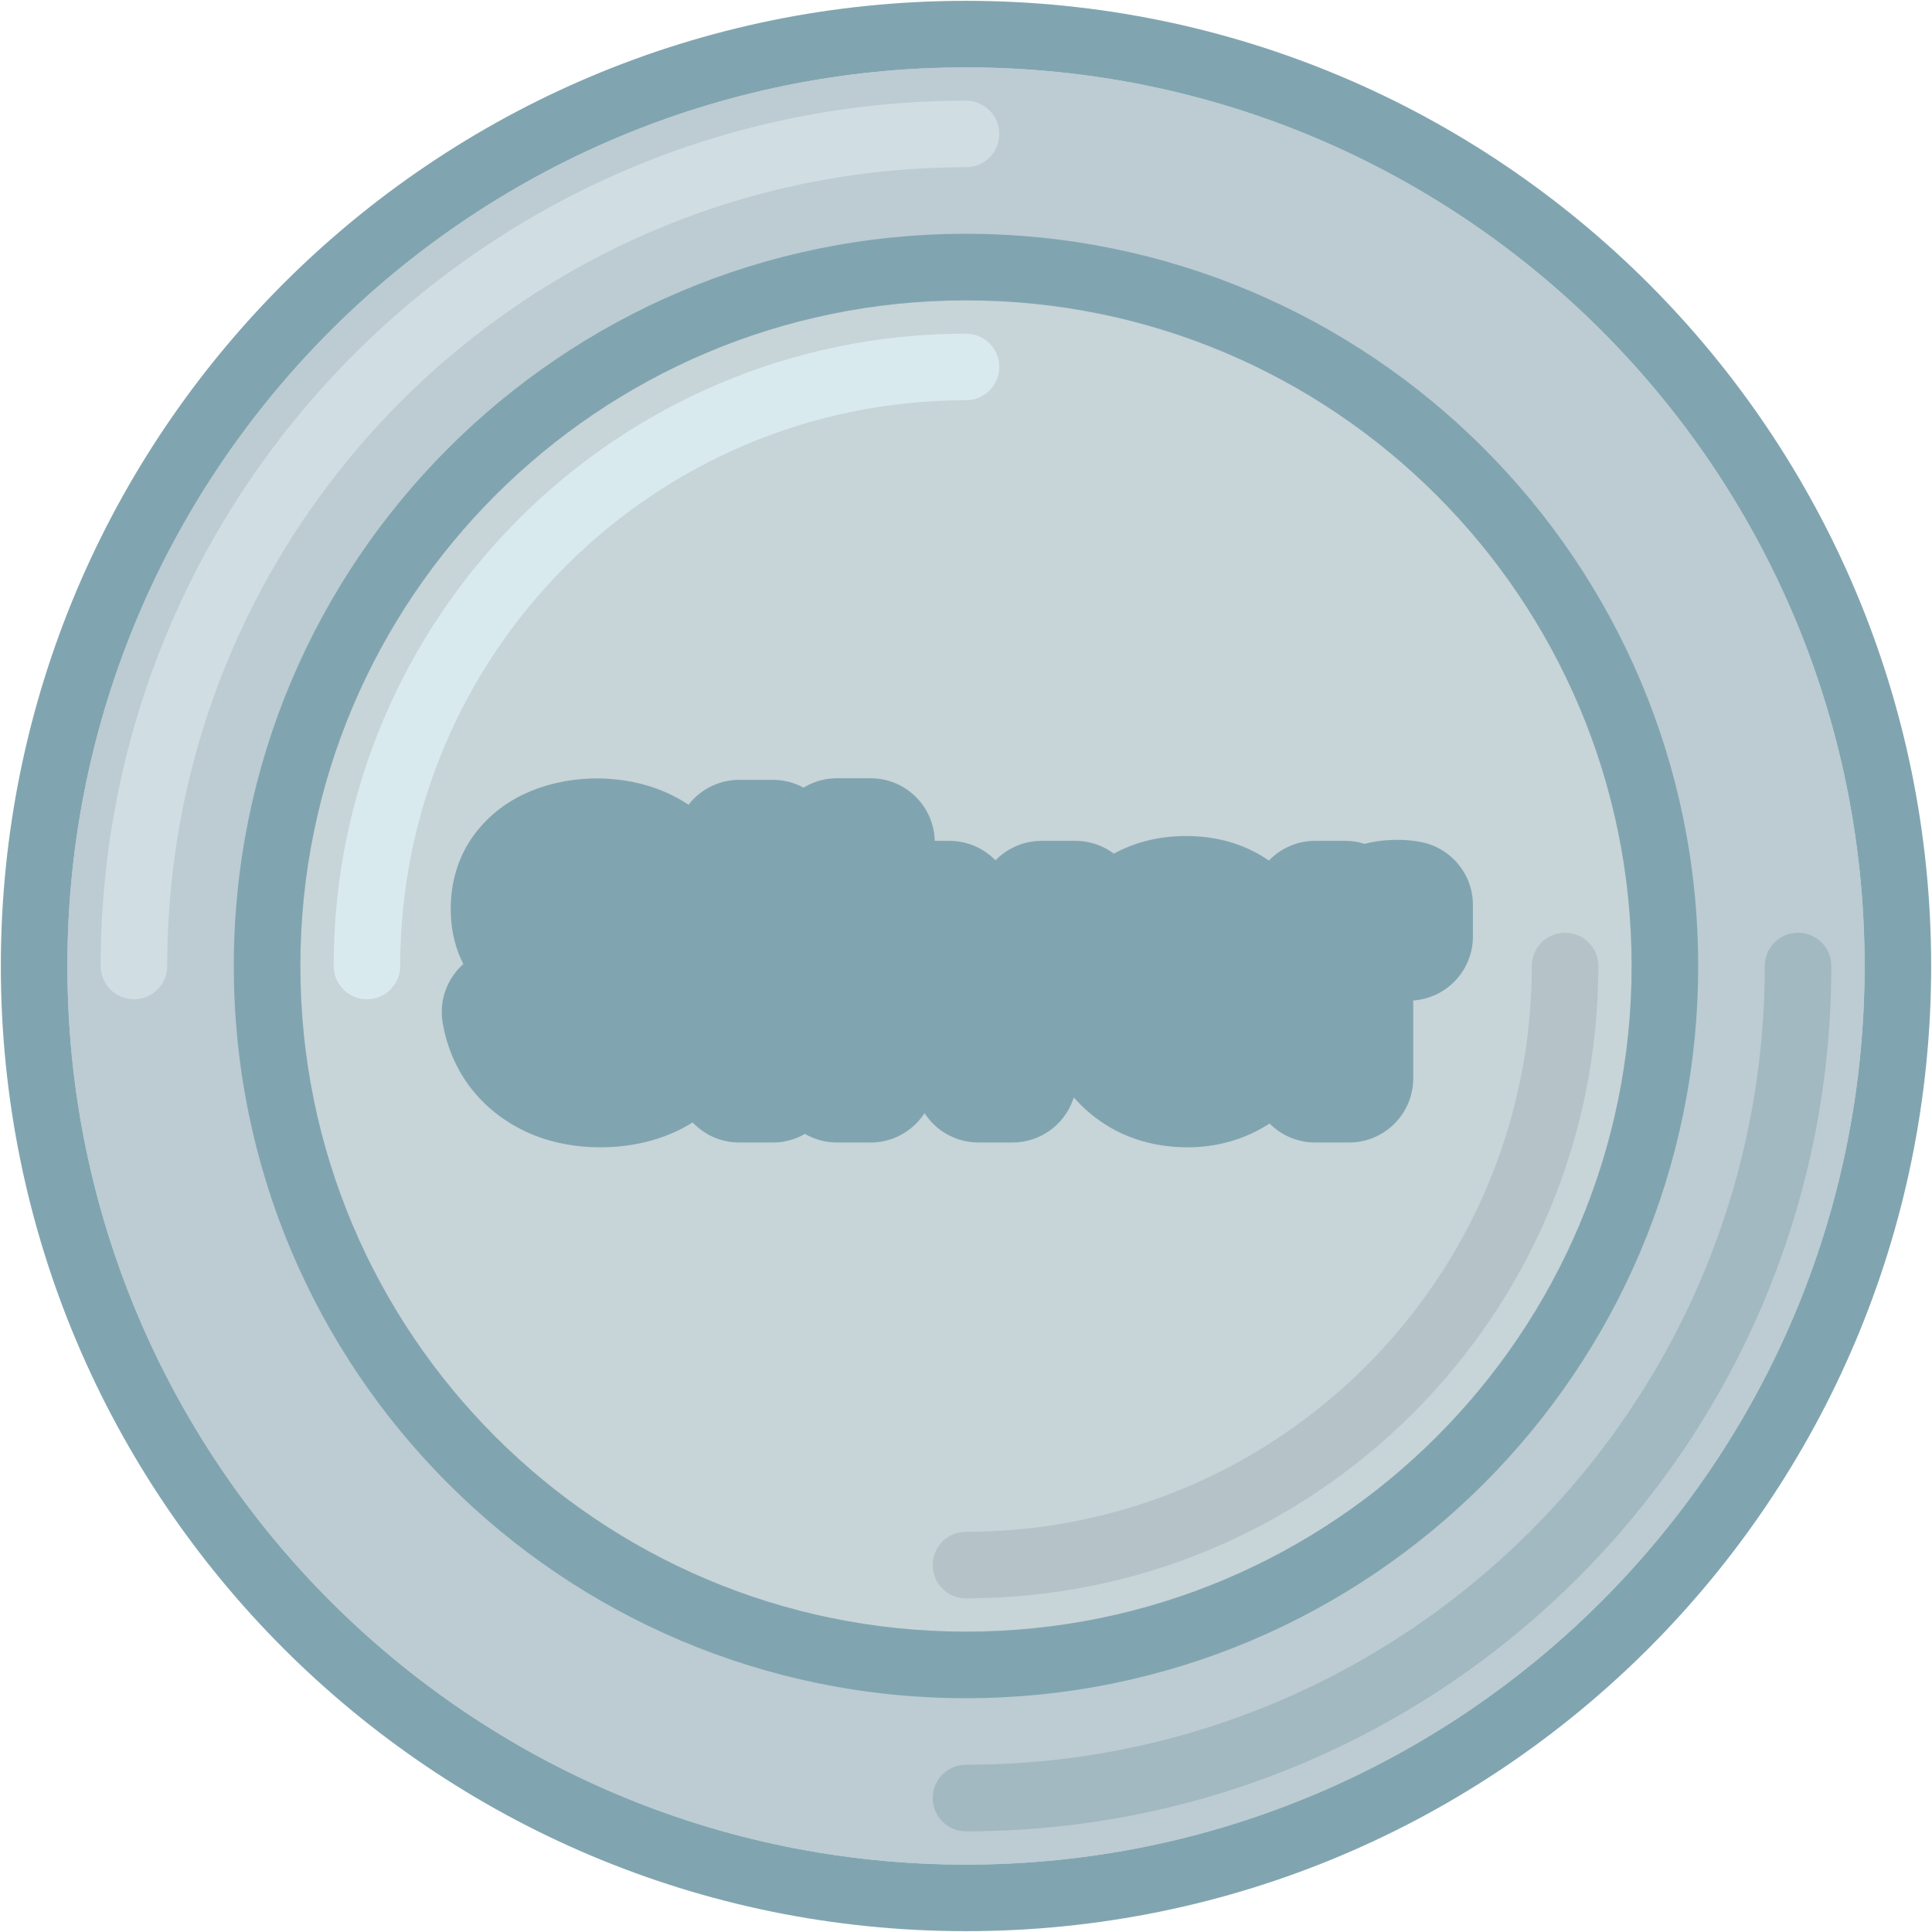 <svg width="86" height="86" viewBox="0 0 86 86" fill="none" xmlns="http://www.w3.org/2000/svg">
<path d="M83 43C83 65.091 65.091 83 43 83C20.909 83 3 65.091 3 43C3 20.909 20.909 3 43 3C65.091 3 83 20.909 83 43Z" fill="#BCCCD2"/>
<path fill-rule="evenodd" clip-rule="evenodd" d="M85.963 43C85.963 66.728 66.728 85.963 43 85.963C19.272 85.963 0.037 66.728 0.037 43C0.037 19.272 19.272 0.037 43 0.037C66.728 0.037 85.963 19.272 85.963 43ZM43 83C65.091 83 83 65.091 83 43C83 20.909 65.091 3 43 3C20.909 3 3 20.909 3 43C3 65.091 20.909 83 43 83Z" fill="#81A5B0"/>
<path fill-rule="evenodd" clip-rule="evenodd" d="M5.963 44.481C5.145 44.481 4.481 43.818 4.481 43C4.481 21.727 21.727 4.482 43 4.482C43.818 4.482 44.481 5.145 44.481 5.963C44.481 6.781 43.818 7.444 43 7.444C23.363 7.444 7.444 23.363 7.444 43C7.444 43.818 6.781 44.481 5.963 44.481Z" fill="#D0DEE3"/>
<path fill-rule="evenodd" clip-rule="evenodd" d="M80.037 41.519C80.855 41.519 81.519 42.182 81.519 43C81.519 64.273 64.273 81.519 43 81.519C42.182 81.519 41.519 80.855 41.519 80.037C41.519 79.219 42.182 78.555 43 78.555C62.637 78.555 78.556 62.637 78.556 43C78.556 42.182 79.219 41.519 80.037 41.519Z" fill="#A2B9C1"/>
<path d="M72.63 43C72.63 59.364 59.364 72.63 43 72.63C26.636 72.63 13.371 59.364 13.371 43C13.371 26.636 26.636 13.37 43 13.37C59.364 13.37 72.63 26.636 72.63 43Z" fill="#C7D4D8"/>
<path fill-rule="evenodd" clip-rule="evenodd" d="M75.592 43C75.592 61 61 75.593 43 75.593C24.999 75.593 10.407 61 10.407 43C10.407 25 24.999 10.407 43 10.407C61 10.407 75.592 25 75.592 43ZM43 72.63C59.364 72.63 72.629 59.364 72.629 43C72.629 26.636 59.364 13.37 43 13.37C26.636 13.37 13.37 26.636 13.37 43C13.37 59.364 26.636 72.63 43 72.63Z" fill="#81A5B0"/>
<path fill-rule="evenodd" clip-rule="evenodd" d="M43 68.185C56.909 68.185 68.185 56.909 68.185 43C68.185 42.182 68.848 41.519 69.666 41.519C70.485 41.519 71.148 42.182 71.148 43C71.148 58.546 58.546 71.148 43 71.148C42.182 71.148 41.518 70.485 41.518 69.667C41.518 68.848 42.182 68.185 43 68.185Z" fill="#B5C3C8"/>
<path fill-rule="evenodd" clip-rule="evenodd" d="M43 17.815C29.091 17.815 17.815 29.091 17.815 43C17.815 43.818 17.152 44.481 16.334 44.481C15.515 44.481 14.852 43.818 14.852 43C14.852 27.454 27.454 14.852 43 14.852C43.818 14.852 44.482 15.515 44.482 16.333C44.482 17.151 43.818 17.815 43 17.815Z" fill="#D9EAEF"/>
<mask id="path-9-outside-1_108_19669" maskUnits="userSpaceOnUse" x="19" y="34" width="47" height="18" fill="black">
<rect fill="white" x="19" y="34" width="47" height="18"/>
<path d="M26.729 48.214C25.991 48.214 25.324 48.088 24.729 47.836C24.138 47.579 23.65 47.214 23.264 46.743C22.883 46.267 22.636 45.702 22.521 45.05L24.079 44.814C24.236 45.443 24.564 45.933 25.064 46.286C25.564 46.633 26.148 46.807 26.814 46.807C27.229 46.807 27.61 46.743 27.957 46.614C28.305 46.481 28.583 46.293 28.793 46.05C29.007 45.802 29.114 45.507 29.114 45.164C29.114 44.979 29.081 44.814 29.014 44.671C28.952 44.529 28.864 44.405 28.75 44.3C28.64 44.191 28.505 44.098 28.343 44.021C28.186 43.941 28.012 43.871 27.821 43.814L25.186 43.036C24.929 42.959 24.667 42.862 24.4 42.743C24.133 42.619 23.888 42.459 23.664 42.264C23.445 42.064 23.267 41.819 23.129 41.529C22.991 41.233 22.921 40.876 22.921 40.457C22.921 39.824 23.083 39.288 23.407 38.85C23.736 38.407 24.179 38.074 24.736 37.85C25.293 37.621 25.917 37.507 26.607 37.507C27.302 37.517 27.924 37.641 28.471 37.879C29.024 38.117 29.481 38.459 29.843 38.907C30.209 39.35 30.462 39.888 30.6 40.521L29 40.793C28.929 40.407 28.776 40.076 28.543 39.8C28.309 39.519 28.024 39.305 27.686 39.157C27.348 39.005 26.981 38.926 26.586 38.921C26.205 38.912 25.855 38.969 25.536 39.093C25.221 39.217 24.969 39.391 24.779 39.614C24.593 39.838 24.5 40.095 24.5 40.386C24.5 40.671 24.583 40.902 24.75 41.079C24.917 41.255 25.121 41.395 25.364 41.5C25.612 41.6 25.857 41.683 26.1 41.75L28 42.286C28.238 42.352 28.507 42.443 28.807 42.557C29.112 42.667 29.405 42.821 29.686 43.021C29.971 43.221 30.207 43.488 30.393 43.821C30.579 44.15 30.671 44.564 30.671 45.064C30.671 45.583 30.567 46.041 30.357 46.436C30.148 46.826 29.86 47.155 29.493 47.421C29.131 47.683 28.712 47.881 28.236 48.014C27.759 48.148 27.257 48.214 26.729 48.214ZM32.908 39.021V37.571H34.401V39.021H32.908ZM32.908 48V40.286H34.401V48H32.908ZM37.26 48V37.5H38.753V48H37.26ZM43.555 48L40.755 40.286H42.262L44.312 46.129L46.362 40.286H47.869L45.069 48H43.555ZM52.87 48.214C52.103 48.214 51.43 48.048 50.849 47.714C50.273 47.376 49.822 46.907 49.499 46.307C49.18 45.702 49.02 45.002 49.02 44.207C49.02 43.364 49.177 42.633 49.492 42.014C49.811 41.395 50.253 40.917 50.82 40.579C51.387 40.24 52.046 40.071 52.799 40.071C53.584 40.071 54.253 40.255 54.806 40.621C55.358 40.983 55.77 41.5 56.041 42.171C56.318 42.843 56.427 43.641 56.37 44.564H54.877V44.021C54.868 43.126 54.696 42.464 54.363 42.036C54.034 41.607 53.532 41.393 52.856 41.393C52.108 41.393 51.546 41.629 51.17 42.1C50.794 42.571 50.606 43.252 50.606 44.143C50.606 44.99 50.794 45.648 51.17 46.114C51.546 46.576 52.089 46.807 52.799 46.807C53.265 46.807 53.668 46.702 54.006 46.493C54.349 46.279 54.615 45.974 54.806 45.579L56.27 46.043C55.97 46.733 55.515 47.269 54.906 47.65C54.296 48.026 53.618 48.214 52.87 48.214ZM50.12 44.564V43.4H55.627V44.564H50.12ZM58.544 48V40.286H59.873V42.157L59.687 41.914C59.782 41.667 59.906 41.441 60.058 41.236C60.211 41.026 60.387 40.855 60.587 40.721C60.782 40.579 60.999 40.469 61.237 40.393C61.48 40.312 61.727 40.264 61.98 40.25C62.232 40.231 62.475 40.243 62.708 40.286V41.686C62.456 41.619 62.175 41.6 61.865 41.629C61.561 41.657 61.28 41.755 61.023 41.921C60.78 42.079 60.587 42.269 60.444 42.493C60.306 42.717 60.206 42.967 60.144 43.243C60.082 43.514 60.051 43.802 60.051 44.107V48H58.544Z"/>
</mask>
<g filter="url(#filter0_ii_108_19669)">
<path d="M26.729 48.214C25.991 48.214 25.324 48.088 24.729 47.836C24.138 47.579 23.65 47.214 23.264 46.743C22.883 46.267 22.636 45.702 22.521 45.05L24.079 44.814C24.236 45.443 24.564 45.933 25.064 46.286C25.564 46.633 26.148 46.807 26.814 46.807C27.229 46.807 27.61 46.743 27.957 46.614C28.305 46.481 28.583 46.293 28.793 46.05C29.007 45.802 29.114 45.507 29.114 45.164C29.114 44.979 29.081 44.814 29.014 44.671C28.952 44.529 28.864 44.405 28.75 44.3C28.64 44.191 28.505 44.098 28.343 44.021C28.186 43.941 28.012 43.871 27.821 43.814L25.186 43.036C24.929 42.959 24.667 42.862 24.4 42.743C24.133 42.619 23.888 42.459 23.664 42.264C23.445 42.064 23.267 41.819 23.129 41.529C22.991 41.233 22.921 40.876 22.921 40.457C22.921 39.824 23.083 39.288 23.407 38.85C23.736 38.407 24.179 38.074 24.736 37.85C25.293 37.621 25.917 37.507 26.607 37.507C27.302 37.517 27.924 37.641 28.471 37.879C29.024 38.117 29.481 38.459 29.843 38.907C30.209 39.35 30.462 39.888 30.6 40.521L29 40.793C28.929 40.407 28.776 40.076 28.543 39.8C28.309 39.519 28.024 39.305 27.686 39.157C27.348 39.005 26.981 38.926 26.586 38.921C26.205 38.912 25.855 38.969 25.536 39.093C25.221 39.217 24.969 39.391 24.779 39.614C24.593 39.838 24.5 40.095 24.5 40.386C24.5 40.671 24.583 40.902 24.75 41.079C24.917 41.255 25.121 41.395 25.364 41.5C25.612 41.6 25.857 41.683 26.1 41.75L28 42.286C28.238 42.352 28.507 42.443 28.807 42.557C29.112 42.667 29.405 42.821 29.686 43.021C29.971 43.221 30.207 43.488 30.393 43.821C30.579 44.15 30.671 44.564 30.671 45.064C30.671 45.583 30.567 46.041 30.357 46.436C30.148 46.826 29.86 47.155 29.493 47.421C29.131 47.683 28.712 47.881 28.236 48.014C27.759 48.148 27.257 48.214 26.729 48.214ZM32.908 39.021V37.571H34.401V39.021H32.908ZM32.908 48V40.286H34.401V48H32.908ZM37.26 48V37.5H38.753V48H37.26ZM43.555 48L40.755 40.286H42.262L44.312 46.129L46.362 40.286H47.869L45.069 48H43.555ZM52.87 48.214C52.103 48.214 51.43 48.048 50.849 47.714C50.273 47.376 49.822 46.907 49.499 46.307C49.18 45.702 49.02 45.002 49.02 44.207C49.02 43.364 49.177 42.633 49.492 42.014C49.811 41.395 50.253 40.917 50.82 40.579C51.387 40.24 52.046 40.071 52.799 40.071C53.584 40.071 54.253 40.255 54.806 40.621C55.358 40.983 55.77 41.5 56.041 42.171C56.318 42.843 56.427 43.641 56.37 44.564H54.877V44.021C54.868 43.126 54.696 42.464 54.363 42.036C54.034 41.607 53.532 41.393 52.856 41.393C52.108 41.393 51.546 41.629 51.17 42.1C50.794 42.571 50.606 43.252 50.606 44.143C50.606 44.99 50.794 45.648 51.17 46.114C51.546 46.576 52.089 46.807 52.799 46.807C53.265 46.807 53.668 46.702 54.006 46.493C54.349 46.279 54.615 45.974 54.806 45.579L56.27 46.043C55.97 46.733 55.515 47.269 54.906 47.65C54.296 48.026 53.618 48.214 52.87 48.214ZM50.12 44.564V43.4H55.627V44.564H50.12ZM58.544 48V40.286H59.873V42.157L59.687 41.914C59.782 41.667 59.906 41.441 60.058 41.236C60.211 41.026 60.387 40.855 60.587 40.721C60.782 40.579 60.999 40.469 61.237 40.393C61.48 40.312 61.727 40.264 61.98 40.25C62.232 40.231 62.475 40.243 62.708 40.286V41.686C62.456 41.619 62.175 41.6 61.865 41.629C61.561 41.657 61.28 41.755 61.023 41.921C60.78 42.079 60.587 42.269 60.444 42.493C60.306 42.717 60.206 42.967 60.144 43.243C60.082 43.514 60.051 43.802 60.051 44.107V48H58.544Z" fill="#D9EAEF"/>
</g>
<path d="M24.729 47.836L23.588 50.455C23.596 50.459 23.605 50.463 23.613 50.466L24.729 47.836ZM23.264 46.743L21.033 48.528C21.04 48.536 21.046 48.544 21.053 48.552L23.264 46.743ZM22.521 45.05L22.094 42.225C21.333 42.34 20.651 42.757 20.202 43.382C19.753 44.006 19.574 44.785 19.707 45.543L22.521 45.05ZM24.079 44.814L26.85 44.121C26.493 42.692 25.108 41.769 23.651 41.989L24.079 44.814ZM25.064 46.286L23.418 48.621C23.423 48.625 23.428 48.628 23.433 48.632L25.064 46.286ZM27.957 46.614L28.948 49.294C28.959 49.29 28.97 49.286 28.98 49.282L27.957 46.614ZM28.793 46.05L26.632 44.18L26.63 44.184L28.793 46.05ZM29.014 44.671L26.393 45.807C26.403 45.832 26.414 45.856 26.425 45.88L29.014 44.671ZM28.75 44.3L26.73 46.32C26.759 46.35 26.789 46.378 26.819 46.406L28.75 44.3ZM28.343 44.021L27.034 46.561C27.065 46.577 27.095 46.592 27.126 46.607L28.343 44.021ZM27.821 43.814L28.642 41.078L28.631 41.074L27.821 43.814ZM25.186 43.036L24.374 45.775L24.376 45.776L25.186 43.036ZM24.4 42.743L23.197 45.334C23.21 45.34 23.222 45.346 23.235 45.352L24.4 42.743ZM23.664 42.264L21.738 44.374C21.754 44.389 21.77 44.403 21.786 44.417L23.664 42.264ZM23.129 41.529L20.541 42.739C20.543 42.745 20.546 42.75 20.548 42.755L23.129 41.529ZM23.407 38.85L21.113 37.148L21.11 37.152L23.407 38.85ZM24.736 37.85L25.801 40.501C25.807 40.499 25.814 40.496 25.82 40.493L24.736 37.85ZM26.607 37.507L26.646 34.65C26.633 34.65 26.62 34.65 26.607 34.65V37.507ZM28.471 37.879L27.332 40.499L27.34 40.502L28.471 37.879ZM29.843 38.907L27.621 40.703C27.628 40.712 27.635 40.721 27.642 40.729L29.843 38.907ZM30.6 40.521L31.078 43.338C31.848 43.208 32.531 42.768 32.968 42.121C33.405 41.474 33.558 40.676 33.392 39.913L30.6 40.521ZM29 40.793L26.191 41.313C26.475 42.848 27.939 43.871 29.478 43.61L29 40.793ZM28.543 39.8L26.345 41.625C26.35 41.632 26.355 41.638 26.36 41.644L28.543 39.8ZM27.686 39.157L26.512 41.762C26.522 41.767 26.532 41.771 26.543 41.776L27.686 39.157ZM26.586 38.921L26.514 41.778C26.527 41.778 26.539 41.778 26.551 41.778L26.586 38.921ZM25.536 39.093L24.502 36.429C24.497 36.431 24.493 36.433 24.488 36.434L25.536 39.093ZM24.779 39.614L22.603 37.763C22.595 37.772 22.587 37.781 22.58 37.79L24.779 39.614ZM25.364 41.5L24.233 44.123C24.253 44.132 24.274 44.141 24.294 44.149L25.364 41.5ZM26.1 41.75L26.875 39C26.869 38.998 26.863 38.996 26.856 38.995L26.1 41.75ZM28 42.286L27.225 45.036L27.23 45.037L28 42.286ZM28.807 42.557L27.79 45.227C27.807 45.233 27.824 45.24 27.841 45.246L28.807 42.557ZM29.686 43.021L28.029 45.349C28.035 45.353 28.041 45.358 28.047 45.362L29.686 43.021ZM30.393 43.821L27.897 45.212C27.9 45.217 27.903 45.222 27.905 45.227L30.393 43.821ZM30.357 46.436L32.875 47.787C32.877 47.782 32.879 47.778 32.882 47.774L30.357 46.436ZM29.493 47.421L31.168 49.736L31.173 49.732L29.493 47.421ZM28.236 48.014L27.465 45.263L27.465 45.263L28.236 48.014ZM26.729 45.357C26.32 45.357 26.04 45.288 25.844 45.205L23.613 50.466C24.608 50.888 25.661 51.071 26.729 51.071V45.357ZM25.869 45.216C25.671 45.13 25.557 45.034 25.476 44.934L21.053 48.552C21.743 49.395 22.606 50.028 23.588 50.455L25.869 45.216ZM25.495 44.958C25.44 44.888 25.375 44.778 25.336 44.557L19.707 45.543C19.897 46.626 20.327 47.645 21.033 48.528L25.495 44.958ZM22.949 47.875L24.506 47.639L23.651 41.989L22.094 42.225L22.949 47.875ZM21.307 45.507C21.619 46.758 22.323 47.849 23.418 48.621L26.71 43.95C26.736 43.968 26.779 44.007 26.817 44.063C26.853 44.117 26.857 44.147 26.85 44.121L21.307 45.507ZM23.433 48.632C24.457 49.344 25.622 49.664 26.814 49.664V43.95C26.731 43.95 26.696 43.94 26.693 43.939C26.69 43.938 26.691 43.938 26.694 43.939C26.697 43.941 26.698 43.941 26.695 43.94L23.433 48.632ZM26.814 49.664C27.527 49.664 28.248 49.553 28.948 49.294L26.966 43.935C26.966 43.935 26.964 43.935 26.959 43.937C26.954 43.938 26.947 43.94 26.935 43.942C26.913 43.945 26.873 43.95 26.814 43.95V49.664ZM28.98 49.282C29.697 49.007 30.392 48.57 30.956 47.916L26.63 44.184C26.774 44.016 26.912 43.955 26.934 43.947L28.98 49.282ZM30.953 47.92C31.64 47.127 31.971 46.159 31.971 45.164H26.257C26.257 45.034 26.278 44.86 26.348 44.668C26.419 44.474 26.521 44.309 26.632 44.18L30.953 47.92ZM31.971 45.164C31.971 44.635 31.875 44.046 31.603 43.463L26.425 45.88C26.287 45.583 26.257 45.322 26.257 45.164H31.971ZM31.636 43.535C31.415 43.026 31.092 42.571 30.681 42.194L26.819 46.406C26.636 46.239 26.49 46.031 26.393 45.807L31.636 43.535ZM30.77 42.28C30.394 41.904 29.974 41.632 29.559 41.436L27.126 46.607C27.035 46.564 26.887 46.477 26.73 46.32L30.77 42.28ZM29.651 41.481C29.32 41.311 28.981 41.179 28.642 41.078L27 46.551C27.043 46.564 27.051 46.57 27.034 46.561L29.651 41.481ZM28.631 41.074L25.995 40.296L24.376 45.776L27.012 46.554L28.631 41.074ZM25.997 40.296C25.871 40.259 25.727 40.206 25.565 40.134L23.235 45.352C23.607 45.518 23.986 45.66 24.374 45.775L25.997 40.296ZM25.603 40.151C25.584 40.142 25.565 40.131 25.543 40.111L21.786 44.417C22.211 44.788 22.683 45.096 23.197 45.334L25.603 40.151ZM25.591 40.154C25.626 40.187 25.655 40.219 25.676 40.248C25.697 40.277 25.707 40.297 25.709 40.302L20.548 42.755C20.832 43.351 21.223 43.905 21.738 44.374L25.591 40.154ZM25.717 40.318C25.758 40.406 25.773 40.471 25.778 40.497C25.783 40.522 25.779 40.511 25.779 40.457H20.064C20.064 41.179 20.182 41.973 20.541 42.739L25.717 40.318ZM25.779 40.457C25.779 40.384 25.788 40.374 25.778 40.407C25.773 40.423 25.765 40.446 25.751 40.472C25.738 40.499 25.722 40.525 25.705 40.548L21.11 37.152C20.366 38.158 20.064 39.316 20.064 40.457H25.779ZM25.702 40.552C25.702 40.552 25.7 40.553 25.704 40.551C25.709 40.547 25.736 40.527 25.801 40.501L23.671 35.199C22.669 35.601 21.783 36.244 21.113 37.148L25.702 40.552ZM25.82 40.493C25.986 40.425 26.235 40.364 26.607 40.364V34.65C25.599 34.65 24.599 34.818 23.651 35.207L25.82 40.493ZM26.568 40.364C26.946 40.369 27.184 40.434 27.332 40.499L29.611 35.258C28.663 34.846 27.659 34.664 26.646 34.65L26.568 40.364ZM27.34 40.502C27.487 40.566 27.564 40.632 27.621 40.703L32.065 37.111C31.398 36.287 30.56 35.668 29.602 35.255L27.34 40.502ZM27.642 40.729C27.683 40.778 27.755 40.885 27.808 41.13L33.392 39.913C33.169 38.891 32.737 37.922 32.044 37.085L27.642 40.729ZM30.122 37.705L28.522 37.976L29.478 43.61L31.078 43.338L30.122 37.705ZM31.809 40.273C31.655 39.441 31.306 38.643 30.725 37.956L26.36 41.644C26.309 41.584 26.268 41.517 26.237 41.45C26.207 41.385 26.195 41.335 26.191 41.313L31.809 40.273ZM30.741 37.975C30.22 37.347 29.571 36.863 28.829 36.539L26.543 41.776C26.516 41.764 26.479 41.744 26.439 41.714C26.399 41.684 26.368 41.653 26.345 41.625L30.741 37.975ZM28.86 36.552C28.14 36.228 27.382 36.074 26.62 36.065L26.551 41.778C26.569 41.779 26.57 41.78 26.558 41.778C26.553 41.776 26.546 41.775 26.537 41.772C26.529 41.769 26.52 41.766 26.512 41.762L28.86 36.552ZM26.657 36.065C25.942 36.047 25.211 36.154 24.502 36.429L26.569 41.757C26.537 41.769 26.512 41.775 26.498 41.777C26.485 41.779 26.489 41.777 26.514 41.778L26.657 36.065ZM24.488 36.434C23.803 36.705 23.14 37.131 22.603 37.763L26.954 41.466C26.798 41.65 26.64 41.729 26.583 41.751L24.488 36.434ZM22.58 37.79C21.969 38.526 21.643 39.428 21.643 40.386H27.357C27.357 40.55 27.33 40.744 27.257 40.945C27.184 41.147 27.082 41.313 26.977 41.439L22.58 37.79ZM21.643 40.386C21.643 41.263 21.918 42.242 22.674 43.042L26.826 39.115C27.016 39.316 27.16 39.554 27.25 39.803C27.337 40.045 27.357 40.251 27.357 40.386H21.643ZM22.674 43.042C23.131 43.525 23.666 43.879 24.233 44.123L26.496 38.877C26.577 38.911 26.702 38.985 26.826 39.115L22.674 43.042ZM24.294 44.149C24.638 44.288 24.988 44.408 25.344 44.505L26.856 38.995C26.726 38.959 26.585 38.912 26.434 38.851L24.294 44.149ZM25.325 44.5L27.225 45.036L28.775 39.536L26.875 39L25.325 44.5ZM27.23 45.037C27.364 45.075 27.549 45.135 27.79 45.227L29.824 39.887C29.466 39.751 29.112 39.63 28.77 39.534L27.23 45.037ZM27.841 45.246C27.885 45.262 27.947 45.291 28.029 45.349L31.343 40.694C30.863 40.352 30.339 40.072 29.773 39.868L27.841 45.246ZM28.047 45.362C28.002 45.33 27.964 45.296 27.936 45.264C27.922 45.248 27.913 45.236 27.906 45.226C27.9 45.217 27.897 45.212 27.897 45.212L32.889 42.431C32.513 41.756 31.996 41.151 31.324 40.681L28.047 45.362ZM27.905 45.227C27.844 45.119 27.821 45.036 27.814 45.004C27.807 44.973 27.814 44.989 27.814 45.064H33.529C33.529 44.226 33.374 43.29 32.88 42.416L27.905 45.227ZM27.814 45.064C27.814 45.132 27.808 45.16 27.808 45.158C27.808 45.157 27.81 45.151 27.814 45.139C27.818 45.128 27.824 45.113 27.833 45.097L32.882 47.774C33.342 46.905 33.529 45.975 33.529 45.064H27.814ZM27.84 45.085C27.837 45.089 27.836 45.091 27.836 45.091C27.836 45.091 27.836 45.091 27.836 45.091C27.835 45.092 27.834 45.093 27.831 45.096C27.828 45.099 27.822 45.104 27.812 45.111L31.173 49.732C31.879 49.219 32.457 48.565 32.875 47.787L27.84 45.085ZM27.818 45.107C27.757 45.151 27.651 45.211 27.465 45.263L29.006 50.766C29.773 50.551 30.505 50.216 31.168 49.736L27.818 45.107ZM27.465 45.263C27.257 45.321 27.015 45.357 26.729 45.357V51.071C27.5 51.071 28.262 50.974 29.006 50.766L27.465 45.263ZM32.908 39.021H30.051C30.051 40.599 31.33 41.879 32.908 41.879V39.021ZM32.908 37.571V34.714C31.33 34.714 30.051 35.993 30.051 37.571H32.908ZM34.401 37.571H37.258C37.258 35.993 35.979 34.714 34.401 34.714V37.571ZM34.401 39.021V41.879C35.979 41.879 37.258 40.599 37.258 39.021H34.401ZM32.908 48H30.051C30.051 49.578 31.33 50.857 32.908 50.857V48ZM32.908 40.286V37.429C31.33 37.429 30.051 38.708 30.051 40.286H32.908ZM34.401 40.286H37.258C37.258 38.708 35.979 37.429 34.401 37.429V40.286ZM34.401 48V50.857C35.979 50.857 37.258 49.578 37.258 48H34.401ZM35.765 39.021V37.571H30.051V39.021H35.765ZM32.908 40.429H34.401V34.714H32.908V40.429ZM31.544 37.571V39.021H37.258V37.571H31.544ZM34.401 36.164H32.908V41.879H34.401V36.164ZM35.765 48V40.286H30.051V48H35.765ZM32.908 43.143H34.401V37.429H32.908V43.143ZM31.544 40.286V48H37.258V40.286H31.544ZM34.401 45.143H32.908V50.857H34.401V45.143ZM37.26 48H34.403C34.403 49.578 35.682 50.857 37.26 50.857V48ZM37.26 37.5V34.643C35.682 34.643 34.403 35.922 34.403 37.5H37.26ZM38.753 37.5H41.61C41.61 35.922 40.331 34.643 38.753 34.643V37.5ZM38.753 48V50.857C40.331 50.857 41.61 49.578 41.61 48H38.753ZM40.117 48V37.5H34.403V48H40.117ZM37.26 40.357H38.753V34.643H37.26V40.357ZM35.896 37.5V48H41.61V37.5H35.896ZM38.753 45.143H37.26V50.857H38.753V45.143ZM43.555 48L40.869 48.975C41.279 50.105 42.353 50.857 43.555 50.857V48ZM40.755 40.286V37.429C39.823 37.429 38.95 37.883 38.415 38.646C37.881 39.409 37.751 40.385 38.069 41.261L40.755 40.286ZM42.262 40.286L44.958 39.34C44.556 38.195 43.475 37.429 42.262 37.429V40.286ZM44.312 46.129L41.616 47.075C42.018 48.219 43.099 48.986 44.312 48.986C45.526 48.986 46.606 48.219 47.008 47.075L44.312 46.129ZM46.362 40.286V37.429C45.149 37.429 44.068 38.195 43.666 39.34L46.362 40.286ZM47.869 40.286L50.555 41.261C50.873 40.385 50.744 39.409 50.209 38.646C49.674 37.883 48.801 37.429 47.869 37.429V40.286ZM45.069 48V50.857C46.271 50.857 47.345 50.105 47.755 48.975L45.069 48ZM46.241 47.025L43.441 39.311L38.069 41.261L40.869 48.975L46.241 47.025ZM40.755 43.143H42.262V37.429H40.755V43.143ZM39.566 41.232L41.616 47.075L47.008 45.183L44.958 39.34L39.566 41.232ZM47.008 47.075L49.058 41.232L43.666 39.34L41.616 45.183L47.008 47.075ZM46.362 43.143H47.869V37.429H46.362V43.143ZM45.184 39.311L42.384 47.025L47.755 48.975L50.555 41.261L45.184 39.311ZM45.069 45.143H43.555V50.857H45.069V45.143ZM50.849 47.714L49.403 50.178C49.411 50.183 49.419 50.188 49.427 50.193L50.849 47.714ZM49.499 46.307L46.972 47.64C46.976 47.648 46.98 47.656 46.984 47.664L49.499 46.307ZM49.492 42.014L46.952 40.705C46.949 40.711 46.947 40.716 46.944 40.721L49.492 42.014ZM50.82 40.579L49.356 38.125L50.82 40.579ZM54.806 40.621L53.226 43.002C53.23 43.005 53.235 43.008 53.24 43.011L54.806 40.621ZM56.041 42.171L53.393 43.242C53.395 43.248 53.397 43.253 53.399 43.258L56.041 42.171ZM56.37 44.564V47.421C57.88 47.421 59.129 46.247 59.222 44.741L56.37 44.564ZM54.877 44.564H52.02C52.02 46.142 53.299 47.421 54.877 47.421V44.564ZM54.877 44.021H57.734C57.734 44.011 57.734 44.001 57.734 43.991L54.877 44.021ZM54.363 42.036L52.096 43.774C52.099 43.779 52.104 43.785 52.108 43.79L54.363 42.036ZM51.17 42.1L53.403 43.882V43.882L51.17 42.1ZM51.17 46.114L48.946 47.907C48.949 47.911 48.952 47.915 48.955 47.919L51.17 46.114ZM54.006 46.493L55.511 48.922L55.52 48.916L54.006 46.493ZM54.806 45.579L55.669 42.855C54.314 42.425 52.849 43.057 52.232 44.338L54.806 45.579ZM56.27 46.043L58.891 47.181C59.213 46.44 59.206 45.596 58.871 44.86C58.536 44.124 57.905 43.564 57.134 43.319L56.27 46.043ZM54.906 47.65L56.406 50.081C56.411 50.078 56.416 50.076 56.42 50.073L54.906 47.65ZM50.12 44.564H47.263C47.263 46.142 48.542 47.421 50.12 47.421V44.564ZM50.12 43.4V40.543C48.542 40.543 47.263 41.822 47.263 43.4H50.12ZM55.627 43.4H58.484C58.484 41.822 57.205 40.543 55.627 40.543V43.4ZM55.627 44.564V47.421C57.205 47.421 58.484 46.142 58.484 44.564H55.627ZM52.87 45.357C52.529 45.357 52.359 45.287 52.271 45.236L49.427 50.193C50.5 50.808 51.678 51.071 52.87 51.071V45.357ZM52.295 45.25C52.179 45.182 52.094 45.1 52.013 44.95L46.984 47.664C47.551 48.714 48.366 49.57 49.403 50.178L52.295 45.25ZM52.026 44.974C51.956 44.843 51.877 44.614 51.877 44.207H46.163C46.163 45.391 46.403 46.562 46.972 47.64L52.026 44.974ZM51.877 44.207C51.877 43.719 51.967 43.449 52.039 43.308L46.944 40.721C46.387 41.818 46.163 43.01 46.163 44.207H51.877ZM52.031 43.323C52.12 43.151 52.202 43.081 52.284 43.032L49.356 38.125C48.305 38.752 47.501 39.639 46.952 40.705L52.031 43.323ZM52.284 43.032C52.349 42.993 52.488 42.929 52.799 42.929V37.214C51.605 37.214 50.425 37.487 49.356 38.125L52.284 43.032ZM52.799 42.929C53.128 42.929 53.223 43 53.226 43.002L56.386 38.241C55.284 37.51 54.041 37.214 52.799 37.214V42.929ZM53.24 43.011C53.258 43.023 53.317 43.056 53.393 43.242L58.69 41.101C58.223 39.944 57.458 38.943 56.372 38.231L53.24 43.011ZM53.399 43.258C53.472 43.436 53.556 43.781 53.518 44.388L59.222 44.741C59.298 43.5 59.163 42.25 58.684 41.084L53.399 43.258ZM56.37 41.707H54.877V47.421H56.37V41.707ZM57.734 44.564V44.021H52.02V44.564H57.734ZM57.734 43.991C57.722 42.842 57.514 41.433 56.618 40.282L52.108 43.79C51.982 43.628 51.963 43.522 51.976 43.57C51.989 43.62 52.017 43.769 52.02 44.052L57.734 43.991ZM56.63 40.297C55.627 38.988 54.173 38.536 52.856 38.536V44.25C52.898 44.25 52.796 44.257 52.619 44.182C52.423 44.098 52.234 43.955 52.096 43.774L56.63 40.297ZM52.856 38.536C51.468 38.536 49.983 39.006 48.937 40.318L53.403 43.882C53.29 44.025 53.135 44.139 52.979 44.204C52.84 44.263 52.778 44.25 52.856 44.25V38.536ZM48.937 40.318C48.004 41.487 47.749 42.902 47.749 44.143H53.463C53.463 43.891 53.49 43.763 53.501 43.725C53.51 43.694 53.494 43.769 53.403 43.882L48.937 40.318ZM47.749 44.143C47.749 45.378 48.02 46.759 48.946 47.907L53.395 44.321C53.477 44.424 53.497 44.498 53.494 44.485C53.488 44.465 53.463 44.362 53.463 44.143H47.749ZM48.955 47.919C49.979 49.176 51.412 49.664 52.799 49.664V43.95C52.752 43.95 52.832 43.943 52.978 44.005C53.138 44.073 53.283 44.185 53.386 44.31L48.955 47.919ZM52.799 49.664C53.704 49.664 54.647 49.457 55.511 48.922L52.501 44.064C52.586 44.011 52.667 43.98 52.731 43.964C52.791 43.948 52.818 43.95 52.799 43.95V49.664ZM55.52 48.916C56.36 48.391 56.975 47.657 57.38 46.819L52.232 44.338C52.239 44.323 52.263 44.279 52.313 44.222C52.363 44.164 52.425 44.111 52.492 44.07L55.52 48.916ZM53.942 48.302L55.407 48.766L57.134 43.319L55.669 42.855L53.942 48.302ZM53.65 44.904C53.568 45.091 53.487 45.168 53.392 45.227L56.42 50.073C57.544 49.37 58.372 48.375 58.891 47.181L53.65 44.904ZM53.405 45.219C53.267 45.304 53.112 45.357 52.87 45.357V51.071C54.123 51.071 55.326 50.748 56.406 50.081L53.405 45.219ZM52.977 44.564V43.4H47.263V44.564H52.977ZM50.12 46.257H55.627V40.543H50.12V46.257ZM52.77 43.4V44.564H58.484V43.4H52.77ZM55.627 41.707H50.12V47.421H55.627V41.707ZM58.544 48H55.687C55.687 49.578 56.966 50.857 58.544 50.857V48ZM58.544 40.286V37.429C56.966 37.429 55.687 38.708 55.687 40.286H58.544ZM59.873 40.286H62.73C62.73 38.708 61.451 37.429 59.873 37.429V40.286ZM59.873 42.157L57.603 43.893C58.347 44.866 59.629 45.256 60.789 44.863C61.949 44.471 62.73 43.382 62.73 42.157H59.873ZM59.687 41.914L57.02 40.889C56.664 41.816 56.814 42.861 57.417 43.65L59.687 41.914ZM60.058 41.236L62.35 42.941C62.357 42.933 62.363 42.925 62.369 42.916L60.058 41.236ZM60.587 40.721L62.172 43.099C62.206 43.076 62.24 43.052 62.274 43.027L60.587 40.721ZM61.237 40.393L62.108 43.114C62.119 43.111 62.13 43.107 62.14 43.103L61.237 40.393ZM61.98 40.25L62.141 43.103C62.159 43.102 62.177 43.1 62.195 43.099L61.98 40.25ZM62.708 40.286H65.566C65.566 38.907 64.581 37.725 63.224 37.476L62.708 40.286ZM62.708 41.686L61.979 44.448C62.836 44.675 63.749 44.49 64.452 43.949C65.154 43.408 65.566 42.572 65.566 41.686H62.708ZM61.865 41.629L61.603 38.783L61.599 38.784L61.865 41.629ZM61.023 41.921L62.575 44.32L62.577 44.319L61.023 41.921ZM60.444 42.493L58.036 40.956C58.028 40.968 58.02 40.98 58.013 40.992L60.444 42.493ZM60.144 43.243L62.93 43.878L62.932 43.868L60.144 43.243ZM60.051 48V50.857C61.629 50.857 62.908 49.578 62.908 48H60.051ZM61.401 48V40.286H55.687V48H61.401ZM58.544 43.143H59.873V37.429H58.544V43.143ZM57.016 40.286V42.157H62.73V40.286H57.016ZM62.142 40.422L61.956 40.179L57.417 43.65L57.603 43.893L62.142 40.422ZM62.354 42.94C62.357 42.932 62.358 42.929 62.358 42.931C62.356 42.933 62.354 42.937 62.35 42.941L57.766 39.53C57.453 39.951 57.205 40.408 57.02 40.889L62.354 42.94ZM62.369 42.916C62.338 42.959 62.274 43.03 62.172 43.099L59.002 38.344C58.5 38.679 58.083 39.094 57.748 39.555L62.369 42.916ZM62.274 43.027C62.213 43.072 62.153 43.1 62.108 43.114L60.366 37.672C59.845 37.838 59.351 38.085 58.9 38.416L62.274 43.027ZM62.14 43.103C62.145 43.102 62.146 43.102 62.144 43.102C62.143 43.102 62.142 43.103 62.141 43.103L61.818 37.397C61.31 37.426 60.813 37.522 60.333 37.682L62.14 43.103ZM62.195 43.099C62.208 43.098 62.213 43.098 62.211 43.098C62.21 43.098 62.203 43.098 62.192 43.096L63.224 37.476C62.735 37.386 62.245 37.365 61.765 37.401L62.195 43.099ZM59.851 40.286V41.686H65.566V40.286H59.851ZM63.438 38.923C62.807 38.757 62.184 38.73 61.603 38.783L62.128 44.474C62.166 44.47 62.105 44.481 61.979 44.448L63.438 38.923ZM61.599 38.784C60.835 38.855 60.112 39.107 59.469 39.524L62.577 44.319C62.519 44.357 62.447 44.393 62.364 44.422C62.281 44.451 62.202 44.467 62.132 44.473L61.599 38.784ZM59.471 39.523C58.915 39.882 58.418 40.357 58.036 40.956L62.852 44.03C62.756 44.181 62.645 44.275 62.575 44.32L59.471 39.523ZM58.013 40.992C57.696 41.506 57.482 42.056 57.356 42.618L62.932 43.868C62.93 43.877 62.916 43.927 62.876 43.993L58.013 40.992ZM57.358 42.608C57.245 43.106 57.194 43.609 57.194 44.107H62.908C62.908 43.996 62.92 43.923 62.93 43.878L57.358 42.608ZM57.194 44.107V48H62.908V44.107H57.194ZM60.051 45.143H58.544V50.857H60.051V45.143Z" fill="#81A5B0" mask="url(#path-9-outside-1_108_19669)"/>
<defs>
<filter id="filter0_ii_108_19669" x="16.807" y="31.786" width="51.616" height="22.143" filterUnits="userSpaceOnUse" color-interpolation-filters="sRGB">
<feFlood flood-opacity="0" result="BackgroundImageFix"/>
<feBlend mode="normal" in="SourceGraphic" in2="BackgroundImageFix" result="shape"/>
<feColorMatrix in="SourceAlpha" type="matrix" values="0 0 0 0 0 0 0 0 0 0 0 0 0 0 0 0 0 0 127 0" result="hardAlpha"/>
<feOffset dx="5.714" dy="5.714"/>
<feGaussianBlur stdDeviation="2.857"/>
<feComposite in2="hardAlpha" operator="arithmetic" k2="-1" k3="1"/>
<feColorMatrix type="matrix" values="0 0 0 0 0 0 0 0 0 0 0 0 0 0 0 0 0 0 0.25 0"/>
<feBlend mode="normal" in2="shape" result="effect1_innerShadow_108_19669"/>
<feColorMatrix in="SourceAlpha" type="matrix" values="0 0 0 0 0 0 0 0 0 0 0 0 0 0 0 0 0 0 127 0" result="hardAlpha"/>
<feOffset dx="-5.714" dy="-5.714"/>
<feGaussianBlur stdDeviation="5.714"/>
<feComposite in2="hardAlpha" operator="arithmetic" k2="-1" k3="1"/>
<feColorMatrix type="matrix" values="0 0 0 0 0.983 0 0 0 0 0.955 0 0 0 0 0.955 0 0 0 0.25 0"/>
<feBlend mode="normal" in2="effect1_innerShadow_108_19669" result="effect2_innerShadow_108_19669"/>
</filter>
</defs>
</svg>
